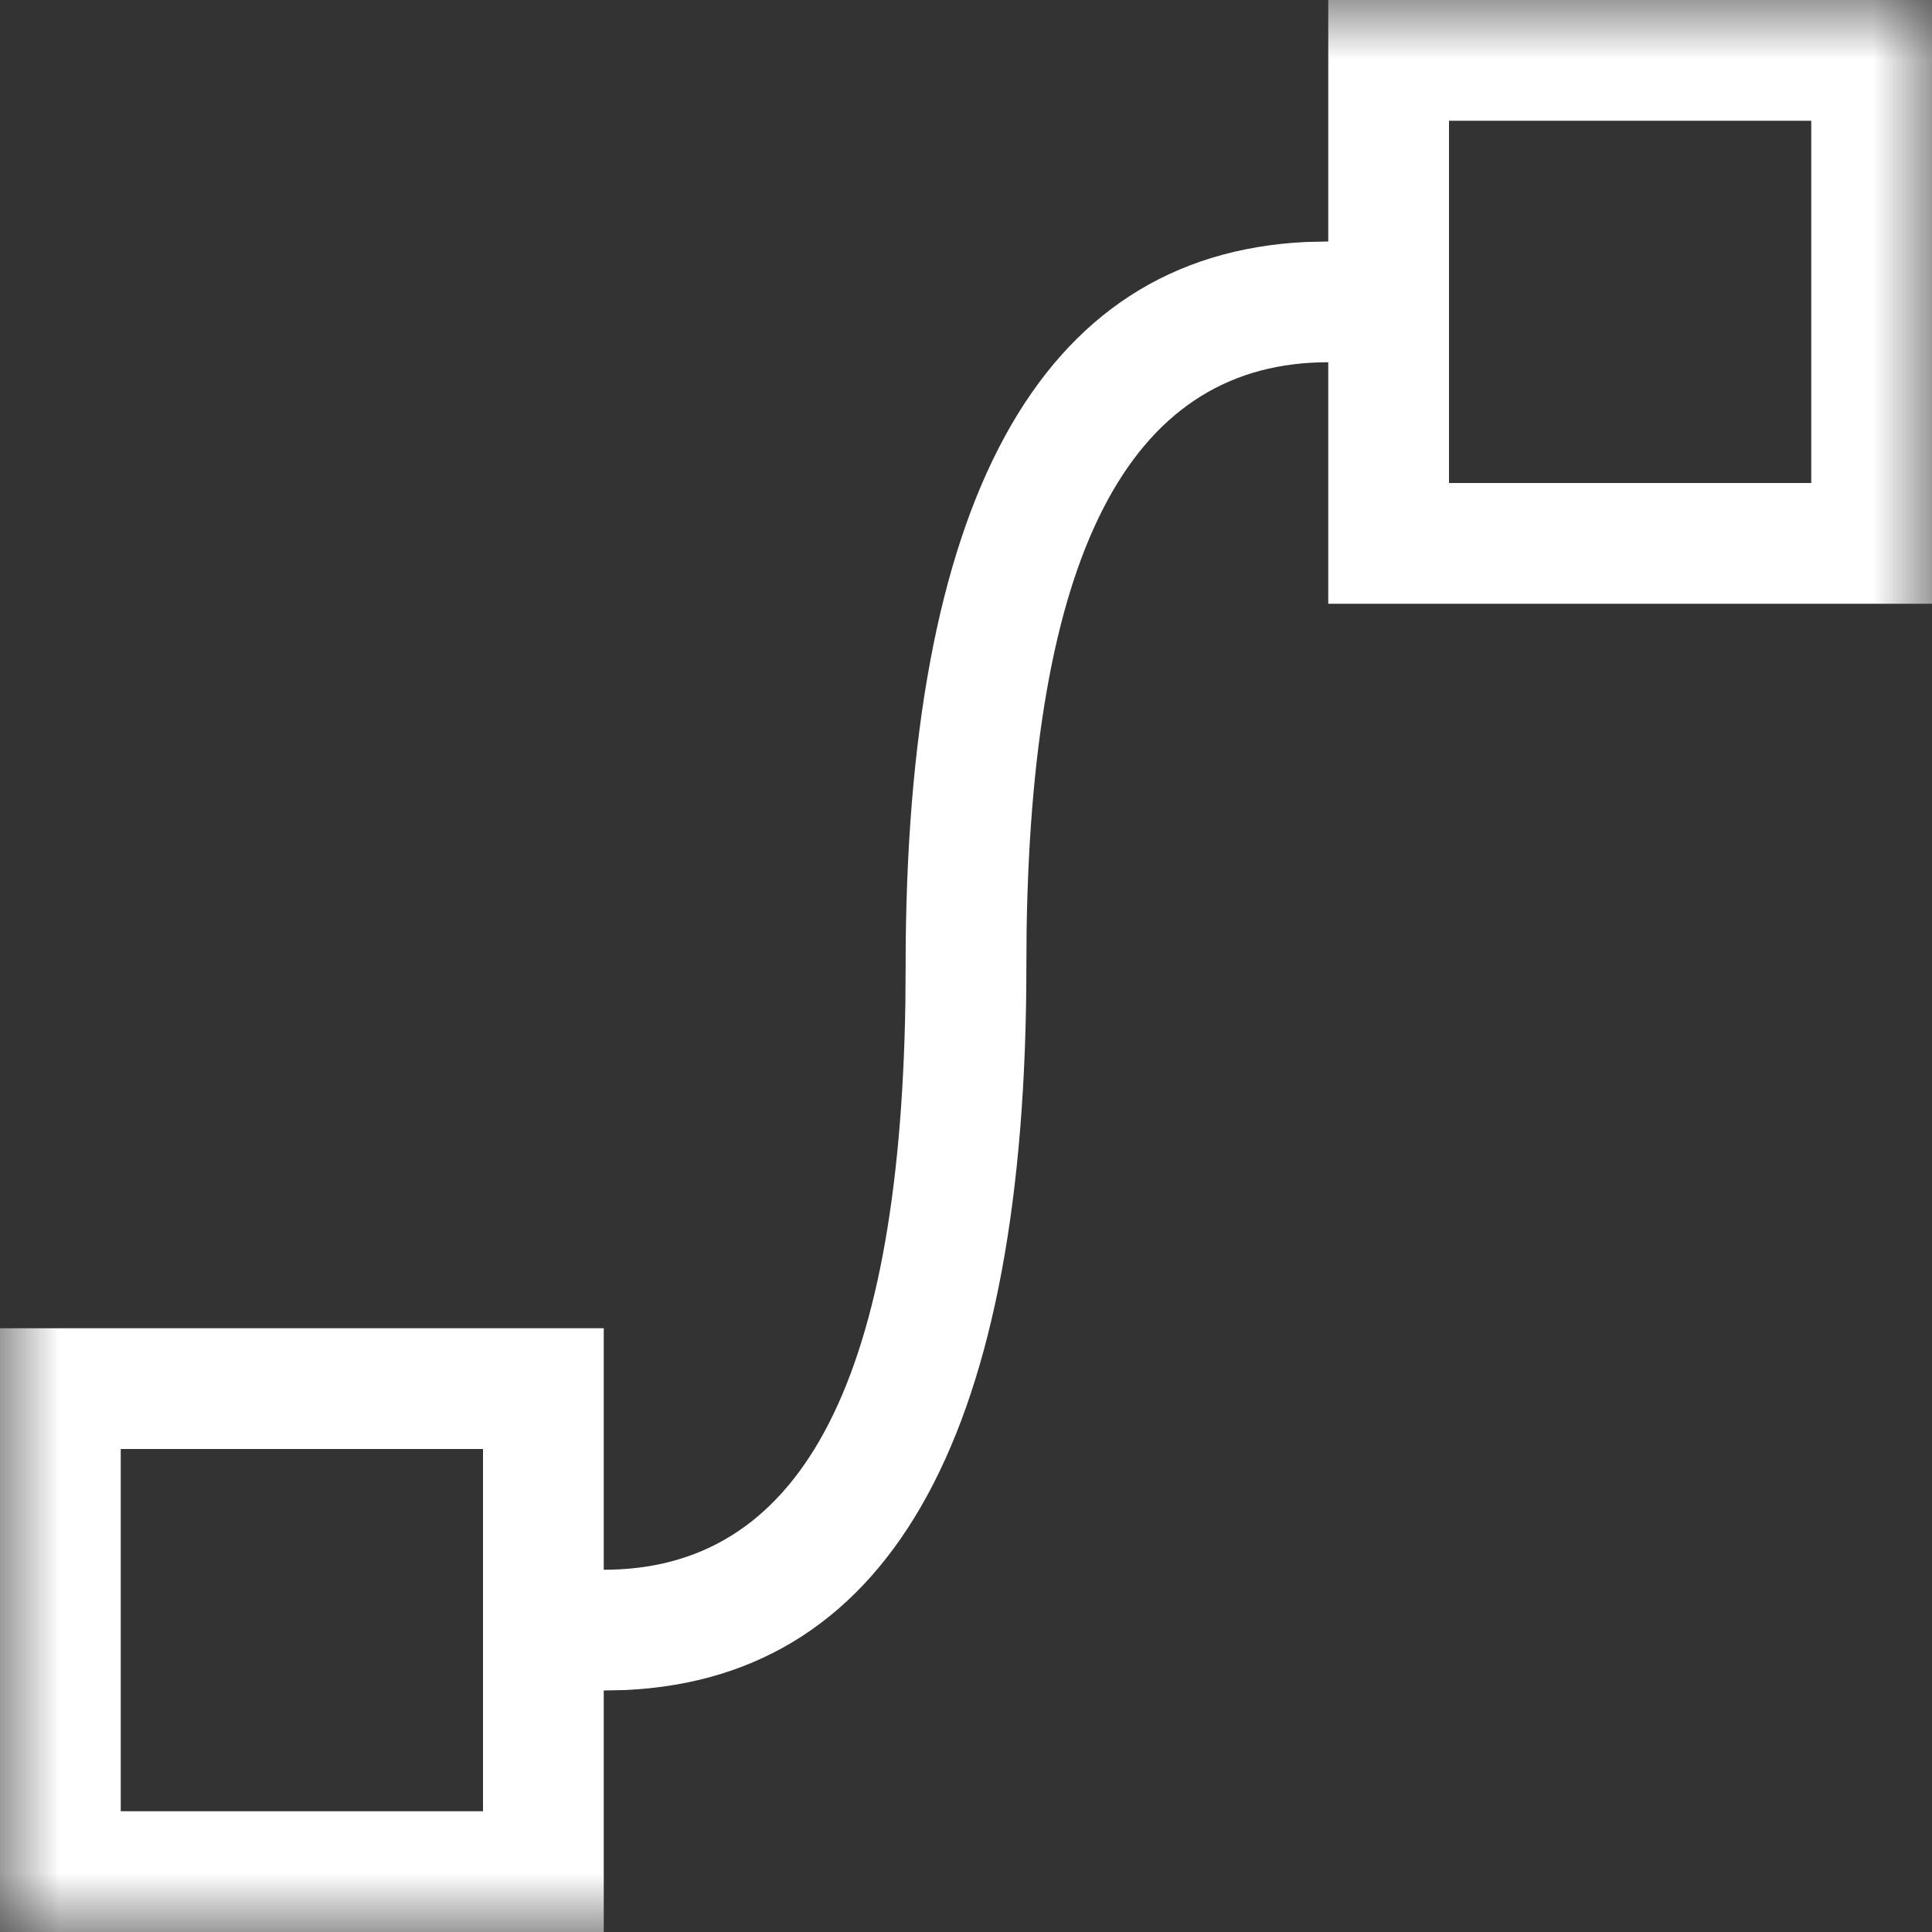 <?xml version="1.0" encoding="UTF-8"?>
<svg width="16px" height="16px" viewBox="0 0 16 16" version="1.1" xmlns="http://www.w3.org/2000/svg" xmlns:xlink="http://www.w3.org/1999/xlink">
    <rect x="0" y="0" width="16" height="16" fill="#333333" stroke="none"/>
    <title>ic_line8</title>
    <defs>
        <rect id="path-1" x="0" y="0" width="16" height="16"></rect>
    </defs>
    <g id="页面-1" stroke="none" stroke-width="1" fill="none" fill-rule="evenodd">
        <g id="01" transform="translate(-381, -271)">
            <g id="ic_line8" transform="translate(381, 271)">
                <mask id="mask-2" fill="white">
                    <use xlink:href="#path-1"></use>
                </mask>
                <g id="蒙版"></g>
                <path d="M5,11 L5,16 L0,16 L0,11 L5,11 Z M4,12 L1,12 L1,15 L4,15 L4,12 Z M16,0 L16,5 L11,5 L11,0 L16,0 Z M15,1 L12,1 L12,4 L15,4 L15,1 Z M11,2 L11,3 C9.408,3 8.553,4.479 8.502,7.694 L8.5,8 C8.5,11.803 7.417,13.889 5.184,13.996 L5,14 L5,13 C6.592,13 7.447,11.521 7.498,8.306 L7.5,8 C7.5,4.197 8.583,2.111 10.816,2.004 L11,2 Z" id="形状结合" fill="#FFFFFF" mask="url(#mask-2)"></path>
            </g>
        </g>
    </g>
</svg>
